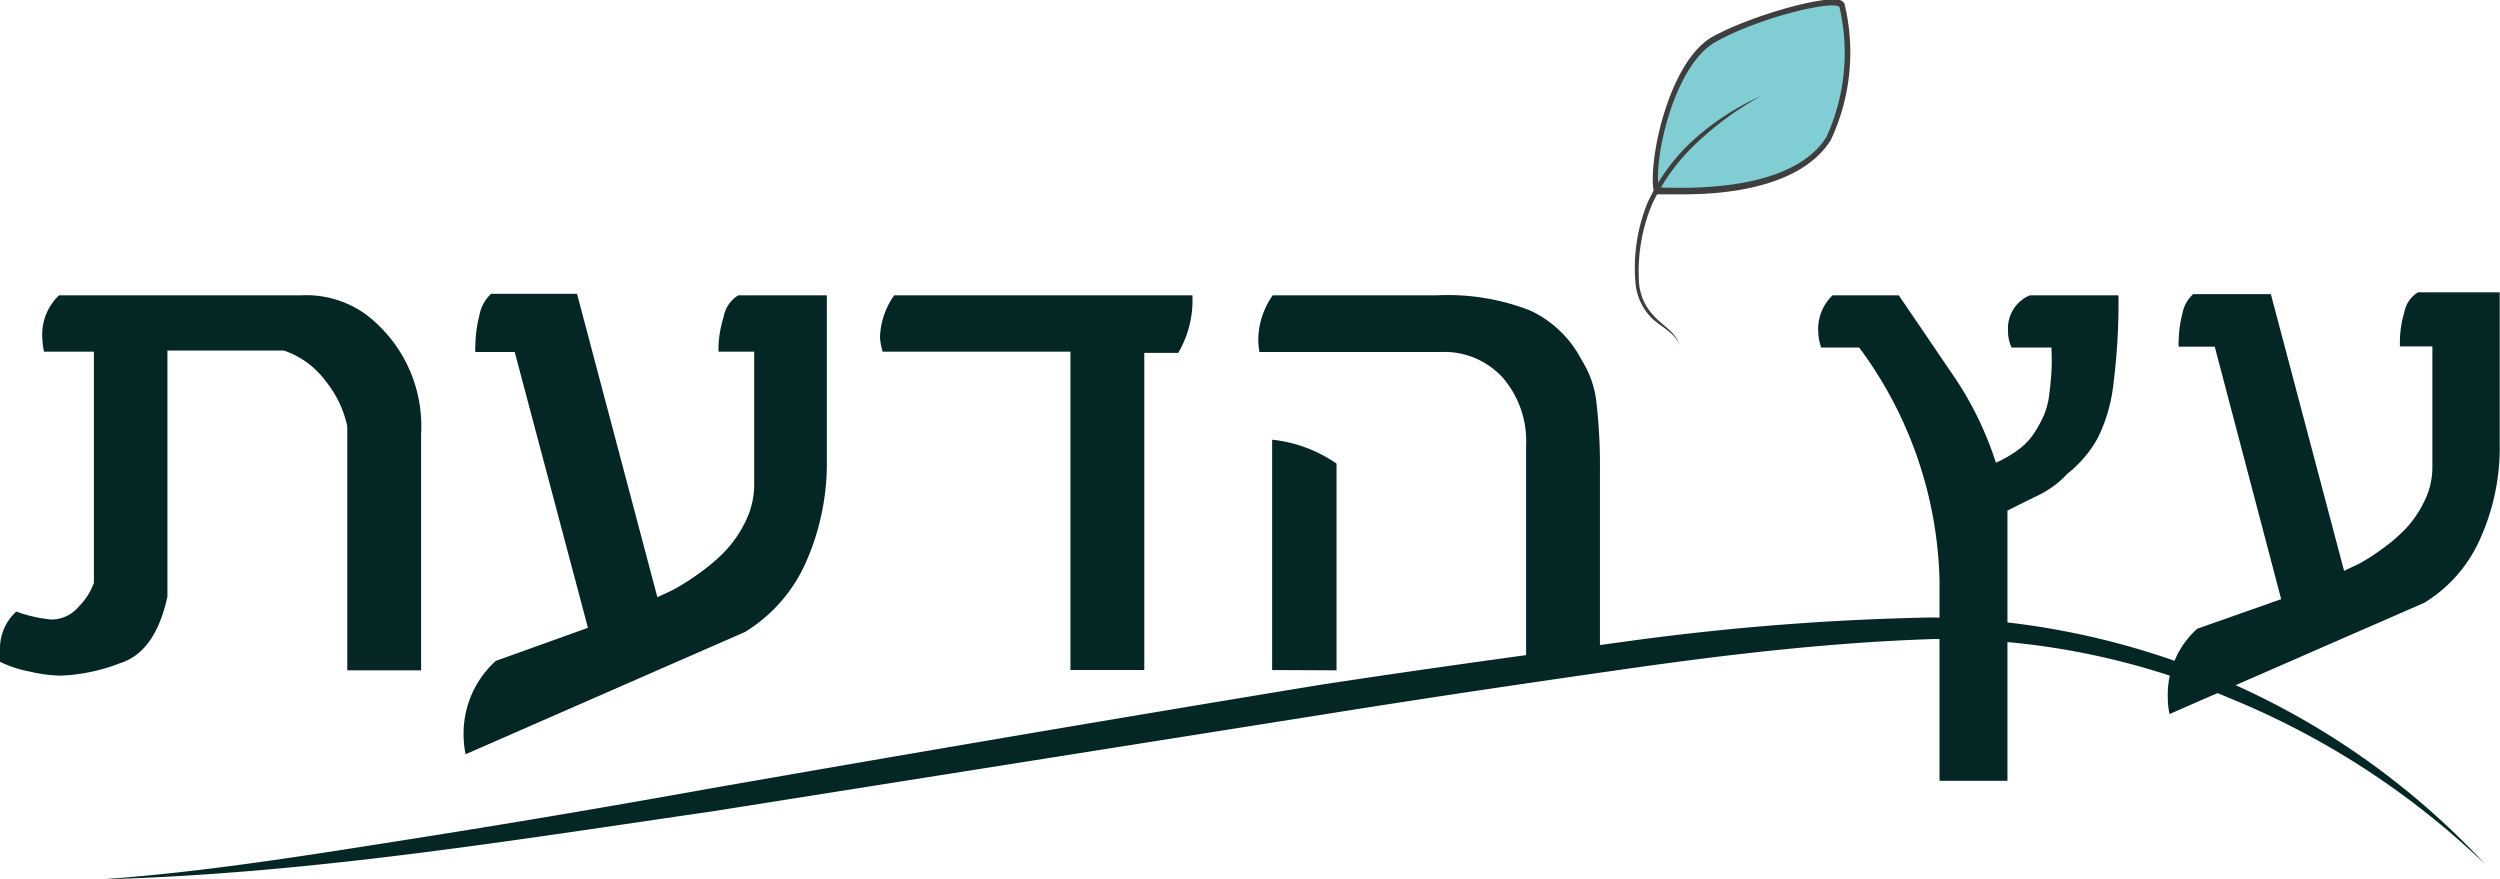 <svg xmlns="http://www.w3.org/2000/svg" viewBox="0 0 84.66 29.78"><defs><style>.cls-1{fill:#042625;}.cls-2{fill:#80ced4;}.cls-3{fill:#3f3e3e;}</style></defs><title>Asset 3</title><g id="Layer_2" data-name="Layer 2"><g id="Layer_7" data-name="Layer 7"><path class="cls-1" d="M0,22a1.69,1.69,0,0,1,.55-1.29,4.78,4.78,0,0,0,1.2.27,1.21,1.21,0,0,0,.91-.43,2.24,2.24,0,0,0,.52-.81V11.91H1.49a2.63,2.63,0,0,1-.06-.58A1.83,1.83,0,0,1,2,10h8.21a3.45,3.45,0,0,1,2.17.64,4.75,4.75,0,0,1,1.88,4.06v8h-2.5V14.43A3.68,3.68,0,0,0,11,12.87a2.9,2.9,0,0,0-1.39-1H5.67V20.2q-.41,1.89-1.61,2.26a6.2,6.2,0,0,1-2,.42A4.91,4.91,0,0,1,1,22.74,3.82,3.82,0,0,1,0,22.41,2.93,2.93,0,0,1,0,22Z"/><path class="cls-1" d="M15.7,24.93a3.31,3.31,0,0,1,1.09-2.55l3.12-1.12-2.48-9.34H16.1a.7.7,0,0,1,0-.22,4.09,4.09,0,0,1,.13-1,1.31,1.31,0,0,1,.4-.75h2.91l2.72,10.27c.17-.07.36-.16.56-.26a7.81,7.81,0,0,0,.82-.52,6.19,6.19,0,0,0,.91-.77,4,4,0,0,0,.69-1,2.81,2.81,0,0,0,.3-1.25V11.91H24.33v-.16a3.8,3.8,0,0,1,.17-1A1.1,1.1,0,0,1,25,10h3v5.58A8.27,8.27,0,0,1,27.31,19a5.25,5.25,0,0,1-2.08,2.4l-9.46,4.14A2.81,2.81,0,0,1,15.7,24.93Z"/><path class="cls-1" d="M29.8,11.42A2.61,2.61,0,0,1,30.28,10h10.1a3.53,3.53,0,0,1-.48,1.95H38.75V22.69h-2.5V11.91H29.89A2.17,2.17,0,0,1,29.8,11.42Z"/><path class="cls-1" d="M42.61,11.47A2.67,2.67,0,0,1,43.1,10h5.57a7.68,7.68,0,0,1,3.16.52,3.75,3.75,0,0,1,1.73,1.67,3.37,3.37,0,0,1,.49,1.34A18.77,18.77,0,0,1,54.18,16v6.68h-2.5V15.08a3.28,3.28,0,0,0-.79-2.29,2.68,2.68,0,0,0-2.09-.87H42.65A2.62,2.62,0,0,1,42.61,11.47Zm.47,11.22v-7.8a4.68,4.68,0,0,1,2.18.81v7Z"/><path class="cls-1" d="M61.57,11.13A1.58,1.58,0,0,1,62.06,10H64.3l1.89,2.78a11.43,11.43,0,0,1,1.4,2.89,4.06,4.06,0,0,0,.77-.45,2.19,2.19,0,0,0,.53-.56,4.38,4.38,0,0,0,.33-.61,2.64,2.64,0,0,0,.18-.72q.05-.42.07-.74t0-.82H68.12a1.31,1.31,0,0,1-.12-.57,1.21,1.21,0,0,1,.74-1.2h3a22.1,22.1,0,0,1-.17,3,5.52,5.52,0,0,1-.53,1.83A4,4,0,0,1,70,16.05a2.93,2.93,0,0,1-.47.42,3.41,3.41,0,0,1-.48.29l-.55.27-.52.26v9.15H65.68V21.8q0-.42,0-1.14t0-1a13.75,13.75,0,0,0-2.72-7.89H61.67A2,2,0,0,1,61.57,11.13Z"/><path class="cls-1" d="M73.41,23.62a3,3,0,0,1,1-2.33l2.84-1L75,11.74H73.78a.64.64,0,0,1,0-.2,3.74,3.74,0,0,1,.12-.9,1.19,1.19,0,0,1,.37-.68H76.9l2.48,9.37.51-.24a7.08,7.08,0,0,0,.75-.48,5.67,5.67,0,0,0,.83-.71,3.66,3.66,0,0,0,.63-.93,2.57,2.57,0,0,0,.27-1.14v-4.1h-1.1v-.15a3.48,3.48,0,0,1,.15-1,1,1,0,0,1,.46-.68h2.77v5.09A7.54,7.54,0,0,1,84,18.22a4.79,4.79,0,0,1-1.9,2.19l-8.63,3.77A2.56,2.56,0,0,1,73.41,23.62Z"/><path class="cls-2" d="M56.08,6.44s4.48.45,5.85-1.75A7,7,0,0,0,62.38.2C62.2-.17,59.48.54,58,1.33S55.89,5.4,56.08,6.44Z"/><path class="cls-3" d="M57.06,6.58c-.55,0-.93,0-1,0H56V6.46c-.19-1.05.52-4.39,2-5.22C59.3.53,61.72-.15,62.3,0a.26.26,0,0,1,.16.12A7,7,0,0,1,62,4.74C61,6.34,58.47,6.58,57.06,6.58Zm-.89-.23c.6,0,4.45.25,5.68-1.71A6.84,6.84,0,0,0,62.29.24C62.13,0,59.66.55,58.1,1.42,56.73,2.17,56,5.28,56.17,6.35Z"/><path class="cls-3" d="M59.64,3.25a10.56,10.56,0,0,0-2.15,1.56,6.77,6.77,0,0,0-1.55,2.12,5.94,5.94,0,0,0-.44,2.57A1.82,1.82,0,0,0,56,10.69c.28.32.74.54.88,1-.17-.43-.62-.61-.95-.92a1.94,1.94,0,0,1-.55-1.23,5.88,5.88,0,0,1,.41-2.67A6.65,6.65,0,0,1,57.39,4.7,8.84,8.84,0,0,1,59.64,3.25Z"/><path class="cls-1" d="M84.16,29.27a27.47,27.47,0,0,0-8.66-5.63,25,25,0,0,0-10-2c-3.44.11-6.9.51-10.34,1s-6.88,1-10.31,1.55L24.16,27.47c-6.89,1-13.79,2.13-20.76,2.31,3.47-.24,6.91-.8,10.35-1.34S20.61,27.32,24,26.71q10.28-1.8,20.59-3.5c3.44-.53,6.89-1,10.35-1.47a87.36,87.36,0,0,1,10.46-.83A26.15,26.15,0,0,1,84.16,29.27Z"/></g></g></svg>